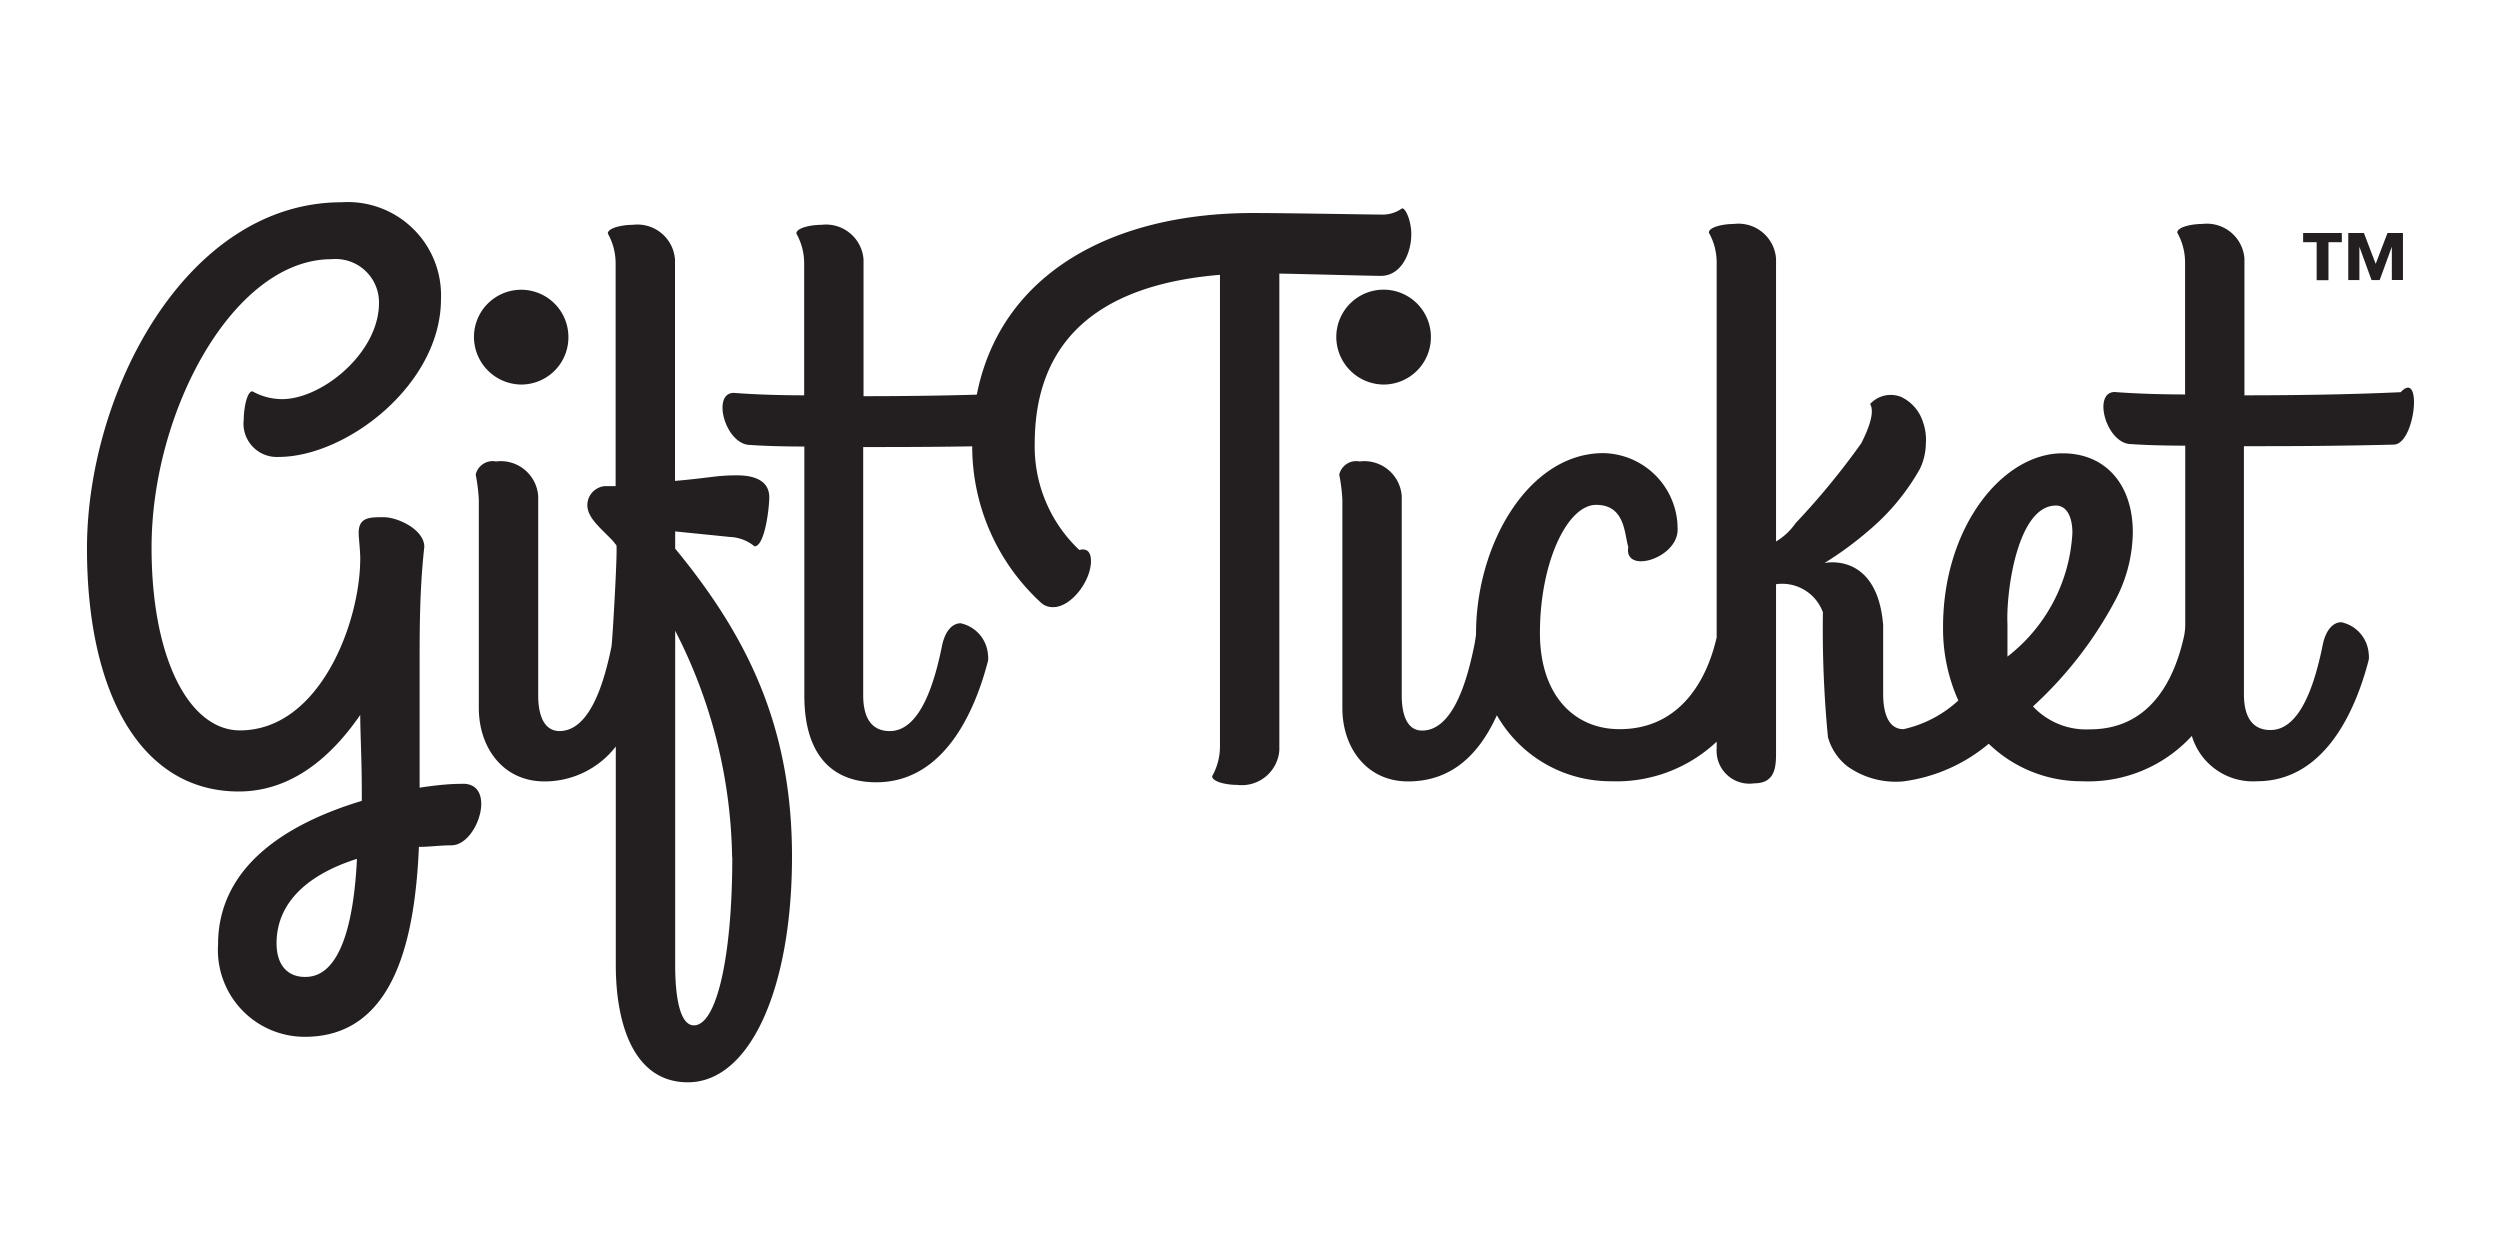 <svg id="Layer_1" data-name="Layer 1" xmlns="http://www.w3.org/2000/svg" viewBox="0 0 144 72"><defs><style>.cls-1{fill:#231f20;}</style></defs><title>GiftTicket_Logo</title><path class="cls-1" d="M26.55,45.15c-0.72,0-1.53.09-2.38,0.22,0-2.74,0-5,0-7.07s0-4.37.27-6.8c0-1-1.53-1.71-2.34-1.71s-1.44,0-1.44.9c0,0.31.09,1,.09,1.48,0,3.69-2.34,9.9-6.93,9.9-2.88,0-5.09-4.05-5.09-10.53,0-7.88,4.73-16.61,10.36-16.61a2.5,2.5,0,0,1,2.74,2.52c0,2.88-3.29,5.54-5.58,5.54a3.51,3.51,0,0,1-1.71-.45c-0.32,0-.5,1-0.5,1.62a1.92,1.92,0,0,0,2,2.16c3.92,0,9.36-4.18,9.36-9.09a5.37,5.37,0,0,0-5.71-5.58c-9,0-14.68,11-14.68,19.94,0,8.42,3.15,14,8.74,14,2.74,0,5.08-1.62,7-4.41,0,1.08.09,2.56,0.09,4.5v0.45c-4.18,1.26-8.28,3.69-8.28,8.28a5,5,0,0,0,5,5.31c5.27,0,6.35-5.9,6.57-10.94,0.63,0,1.22-.09,1.89-0.09C27.55,48.66,28.67,45,26.55,45.15Zm-9,11.12c-0.9,0-1.62-.59-1.62-1.94,0-2.25,1.67-3.92,4.63-4.86C20.39,53.07,19.63,56.27,17.6,56.27Z"/><path class="cls-1" d="M30,22.15a2.72,2.72,0,0,0,2.74-2.74,2.72,2.72,0,1,0-5.44,0A2.75,2.75,0,0,0,30,22.15Z"/><path class="cls-1" d="M38.89,30.61l3.17,0.32a2.36,2.36,0,0,1,1.4.54c0.59,0,.85-2.2.85-2.83,0-.95-0.85-1.26-1.85-1.26-1.22,0-1.51.14-3.58,0.32V14.95a2.17,2.17,0,0,0-2.43-2c-0.63,0-1.44.18-1.44,0.5a3.51,3.51,0,0,1,.45,1.71V28c-0.27,0-.49,0-0.63,0a1.11,1.11,0,0,0-1,1.08c0,0.72.68,1.26,1.4,2,0.09,0.09.18,0.22,0.27,0.32s-0.22,5.51-.28,5.85c-0.41,2-1.22,4.86-3,4.86C31,42.09,31,40.42,31,40V28.58a2.16,2.16,0,0,0-2.43-2,1,1,0,0,0-1.17.76,10,10,0,0,1,.18,1.44v12c0,2.29,1.4,4.23,3.78,4.23A5.18,5.18,0,0,0,35.47,43V55.59c0,3.33,1,6.75,4.15,6.75,3.6,0,6-5.44,6-13S43,36.6,38.89,31.6v-1Zm3.29,18.77c0,5.72-.9,9.68-2.21,9.68-0.9,0-1.08-2-1.08-3.46V36.33A29.44,29.44,0,0,1,42.17,49.38Z"/><path class="cls-1" d="M58.74,22.64c-3.06.14-6.21,0.18-9,.18V14.95a2.17,2.17,0,0,0-2.43-2c-0.63,0-1.44.18-1.44,0.5a3.51,3.51,0,0,1,.45,1.71v7.61c-2.43,0-4.05-.14-4.05-0.14-1.3,0-.49,3,0.95,3,0,0,1.12.09,3.11,0.09V40.06c0,3.55,1.71,5,4.14,5,3.87,0,5.67-4,6.44-7a1.09,1.09,0,0,0,0-.31,2,2,0,0,0-1.58-1.85c-0.45,0-.9.41-1.08,1.35-0.41,2-1.22,4.86-3,4.86-0.95,0-1.53-.63-1.53-2.07V25.75c2.38,0,5,0,8.64-.09C59.59,25.61,60,21.29,58.74,22.64Z"/><path class="cls-1" d="M79.54,15.89c1.17,0,1.75-1.31,1.75-2.39C81.3,12.83,81,12,80.76,12a1.9,1.9,0,0,1-1.08.36c-0.85,0-5.4-.09-7.56-0.09C62.75,12.29,56,16.93,56,25.57a12.22,12.22,0,0,0,4,9.18,1,1,0,0,0,.68.22c1,0,2.16-1.48,2.16-2.66,0-.45-0.18-0.76-0.67-0.63a8.19,8.19,0,0,1-2.57-6.12c0-7,5.09-9.27,10.67-9.73h0V43a3.51,3.51,0,0,1-.45,1.71c0,0.32.81,0.5,1.44,0.5a2.17,2.17,0,0,0,2.43-2V15.76h0.07C75.81,15.8,78.91,15.89,79.54,15.89Z"/><path class="cls-1" d="M79.68,22.15a2.73,2.73,0,0,0,2.74-2.74,2.72,2.72,0,1,0-5.45,0A2.75,2.75,0,0,0,79.68,22.15Z"/><path class="cls-1" d="M138.28,22.59c-3.06.14-6.21,0.18-9,.18V14.9a2.17,2.17,0,0,0-2.43-2c-0.63,0-1.44.18-1.44,0.5a3.51,3.51,0,0,1,.45,1.71v7.61c-2.43,0-4.05-.14-4.05-0.14-1.3,0-.49,3,0.95,3,0,0,1.12.09,3.11,0.09,0,0,0,8.44,0,10.3a3.28,3.28,0,0,1-.08.72c-0.59,2.64-2.05,5.32-5.41,5.32a4.2,4.2,0,0,1-3.28-1.32,22.69,22.69,0,0,0,4.78-6.19l0.15-.3v0a8.53,8.53,0,0,0,.82-3.54c0-2.71-1.53-4.55-4.05-4.55-3.47,0-6.88,4.27-6.88,10a10.11,10.11,0,0,0,.88,4.24A6.84,6.84,0,0,1,109.64,42c-1.17,0-1.17-1.67-1.17-2.07V36c-0.35-4.25-3.38-3.57-3.38-3.57a19.66,19.66,0,0,0,2.56-1.88A12.88,12.88,0,0,0,110.59,27a3.5,3.5,0,0,0,.34-1.47,3,3,0,0,0-.17-1.23,2.39,2.39,0,0,0-1.26-1.44,1.61,1.61,0,0,0-1.78.41q0.34,0.59-.51,2.26a42.73,42.73,0,0,1-3.78,4.6,3.67,3.67,0,0,1-1.13,1.06c0-.41,0-2,0-4.06V14.9a2.17,2.17,0,0,0-2.43-2c-0.63,0-1.44.18-1.44,0.5a3.51,3.51,0,0,1,.45,1.71V36.71C98.28,39.35,96.65,42,93.29,42c-2.66,0-4.59-2-4.59-5.54,0-4.05,1.57-7.38,3.24-7.38s1.62,1.67,1.85,2.43c-0.27,1.58,2.84.67,2.84-1a4.36,4.36,0,0,0-4.28-4.41c-4.28,0-7.33,5.22-7.33,10.4,0,0.09-.07.55-0.11,0.72-0.41,2-1.22,4.86-3,4.86-1.17,0-1.17-1.67-1.17-2.07V28.58a2.16,2.16,0,0,0-2.43-2,1,1,0,0,0-1.17.76,9.73,9.73,0,0,1,.18,1.44v12c0,2.29,1.4,4.23,3.78,4.23,2.67,0,4.18-1.75,5.12-3.81A7.53,7.53,0,0,0,92.79,45a8.42,8.42,0,0,0,6.09-2.28v0.4a1.89,1.89,0,0,0,2.16,2c1.3,0,1.26-1.08,1.26-1.93V40h0V33.65A2.5,2.5,0,0,1,105,35.27a64.7,64.7,0,0,0,.29,7.19,3.23,3.23,0,0,0,1.12,1.68,4.8,4.8,0,0,0,3.2.87,9.57,9.57,0,0,0,4.94-2.17A7.67,7.67,0,0,0,119.91,45a8.09,8.09,0,0,0,6.34-2.61A3.67,3.67,0,0,0,130,45c3.87,0,5.67-4,6.44-7a1.09,1.09,0,0,0,0-.31,2,2,0,0,0-1.58-1.85c-0.45,0-.9.41-1.08,1.35-0.41,2-1.22,4.86-3,4.86-0.95,0-1.53-.63-1.53-2.07V25.7c2.38,0,5,0,8.64-.09C139.13,25.56,139.54,21.24,138.28,22.59Zm-19.86,6.53c0.59,0,.95.59,0.95,1.58a9.66,9.66,0,0,1-3.74,7.12c0-.27,0-1.58,0-1.86C115.54,34.07,116.21,29.12,118.42,29.12Z"/><path class="cls-1" d="M134.12,13.95v2.19h-0.68V13.95h-0.78V13.42h2.23v0.53h-0.78Zm3.65,2.19V14.21h0l-0.7,1.92H136.6l-0.7-1.92h0v1.92h-0.64V13.42h0.9l0.68,1.78,0.68-1.78h0.89v2.71h-0.64Z"/></svg>